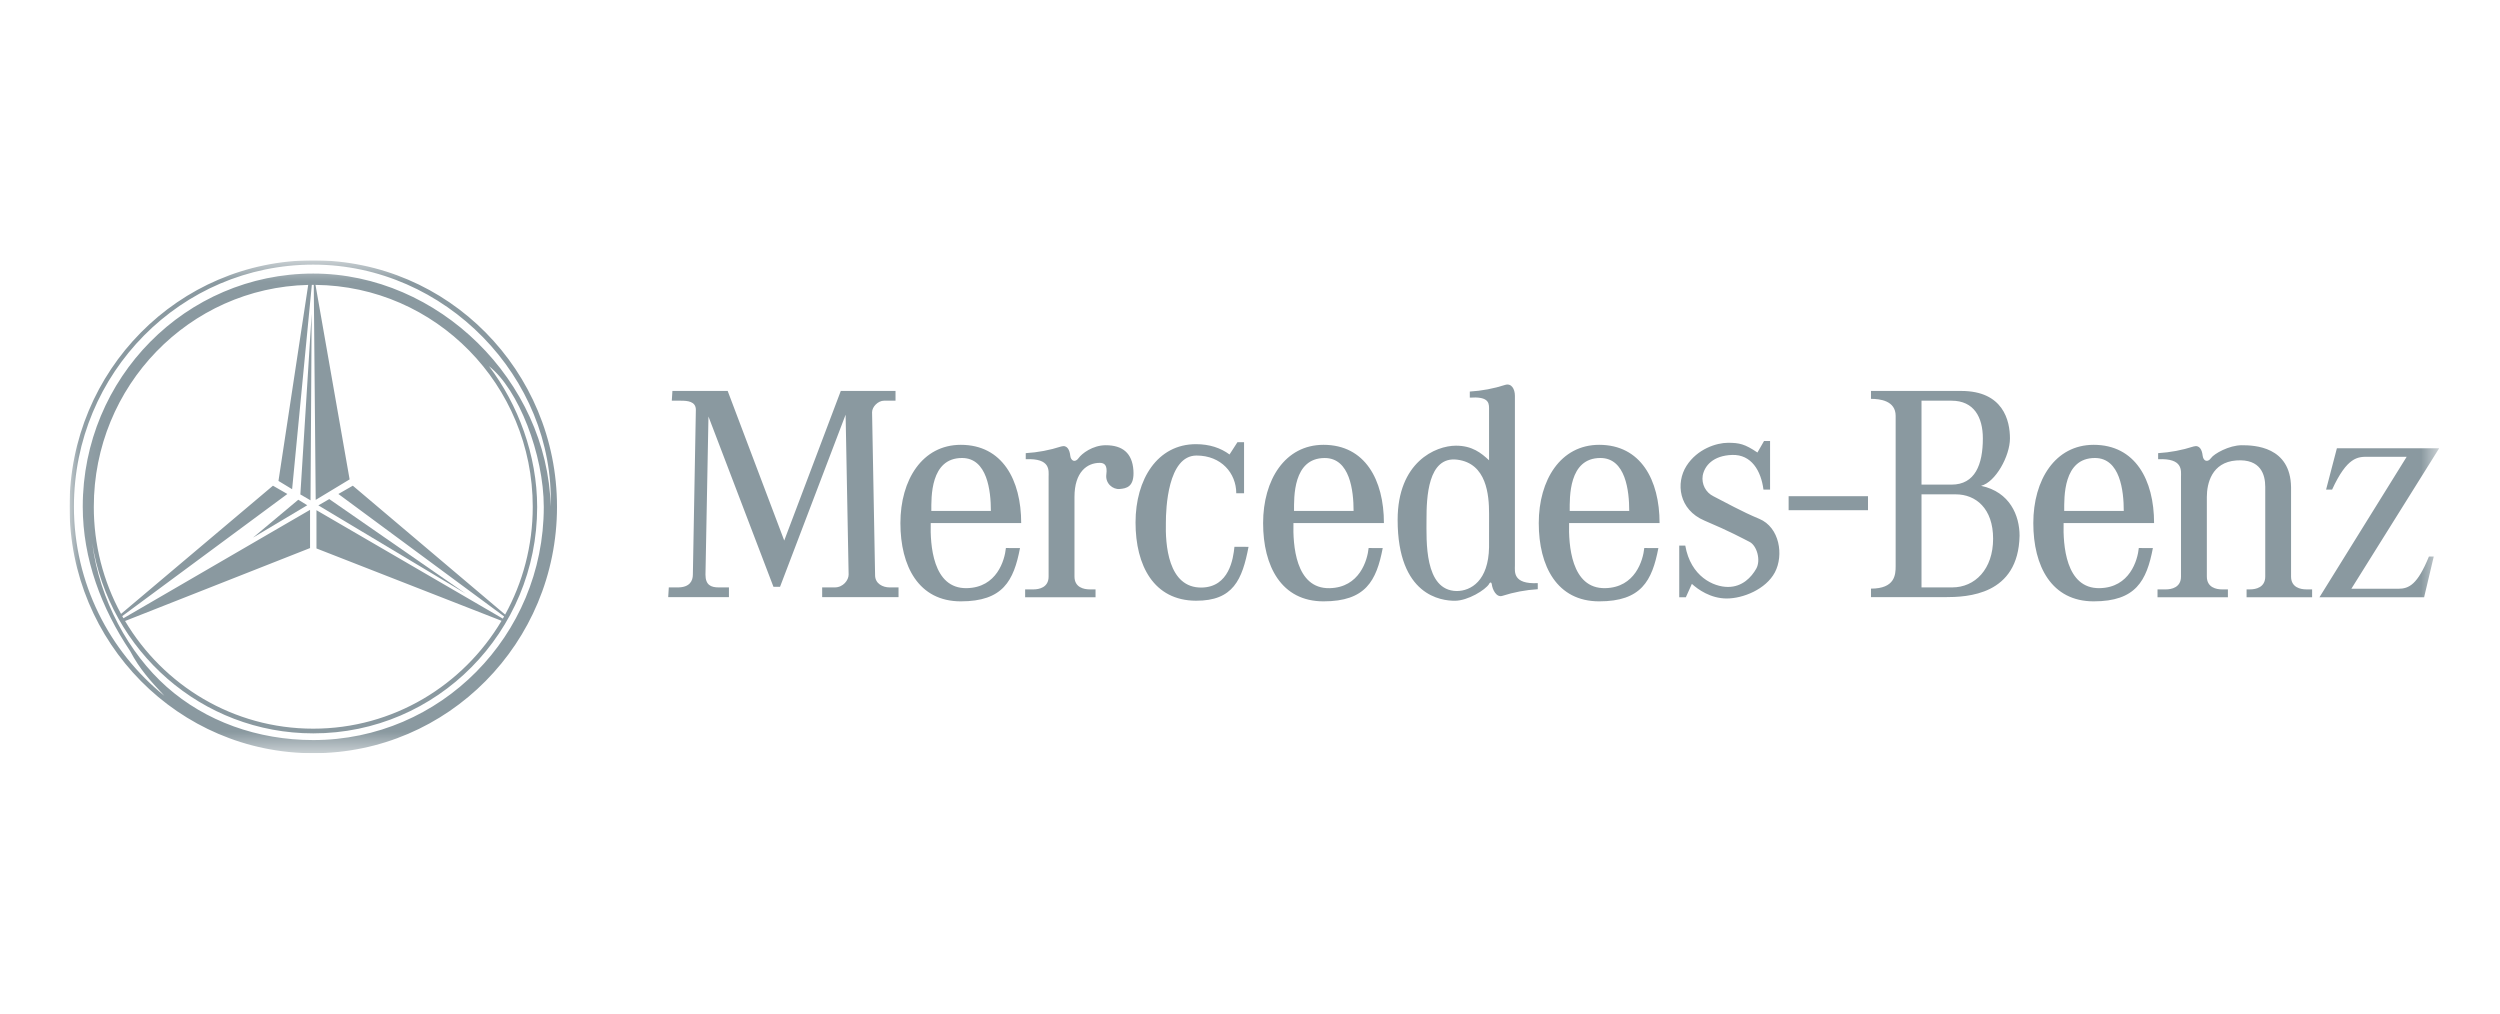 <svg xmlns="http://www.w3.org/2000/svg" fill="none" viewBox="0 0 111 45" height="45" width="111">
<g clip-path="url(#clip0_433_2353)">
<mask height="23" width="106" y="11" x="3" maskUnits="userSpaceOnUse" style="mask-type:luminance" id="mask0_433_2353">
<path fill="white" d="M108.299 11.558H3.087V33.442H108.299V11.558Z"></path>
</mask>
<g mask="url(#mask0_433_2353)">
<path fill="#8A99A0" d="M14.135 22.439L14.619 22.159L20.679 26.36L14.135 22.439ZM13.787 22.215L13.336 21.953L13.838 13.935L13.787 22.215ZM13.244 22.188L11.235 23.869L13.642 22.433L13.244 22.188Z" clip-rule="evenodd" fill-rule="evenodd"></path>
<path fill="#8A99A0" d="M13.909 11.558C7.932 11.558 3.087 16.456 3.087 22.5C3.087 28.544 7.932 33.443 13.909 33.443C19.885 33.443 24.731 28.544 24.731 22.5C24.731 16.456 19.886 11.558 13.909 11.558ZM13.91 32.859C11.437 32.859 9.123 32.026 7.399 30.495C5.721 29.005 4.418 26.638 4.096 24.122C4.859 28.907 8.963 32.562 13.91 32.562C19.4 32.562 23.85 28.062 23.85 22.511C23.85 20.208 22.999 17.952 21.71 16.258C23.016 17.276 24.144 20.177 24.144 22.511C24.144 28.226 19.561 32.859 13.91 32.859ZM12.97 21.721L13.845 12.648H13.909L13.931 12.648L14.017 22.195L15.523 21.285L14.008 12.649C19.344 12.703 23.654 17.092 23.654 22.5C23.654 24.238 23.209 25.87 22.428 27.287L15.665 21.565L15.024 21.933L22.382 27.369L22.326 27.467L14.051 22.653V24.351L22.269 27.563C20.566 30.432 17.459 32.353 13.908 32.353C10.358 32.353 7.257 30.436 5.553 27.572L13.766 24.334V22.637L5.482 27.45L5.427 27.355L12.759 21.933L12.119 21.565L5.374 27.257C4.578 25.801 4.162 24.164 4.165 22.5C4.164 17.134 8.406 12.771 13.684 12.65L12.364 21.353L12.97 21.721ZM13.909 12.146C8.256 12.146 3.674 16.779 3.674 22.494C3.674 24.815 4.507 27.01 5.778 28.907C6.208 29.722 6.675 30.226 7.297 30.892C4.859 28.923 3.282 25.893 3.282 22.493C3.282 16.559 8.04 11.749 13.909 11.749C19.778 11.749 24.625 16.769 24.451 22.493C24.304 16.908 19.468 12.146 13.909 12.146ZM61.446 23.225C61.446 21.305 60.607 19.75 58.764 19.75C57.054 19.75 56.082 21.305 56.082 23.225C56.082 25.144 56.894 26.7 58.764 26.7C60.635 26.7 61.114 25.79 61.393 24.335L60.767 24.332C60.714 24.872 60.366 26.088 59.032 26.115C57.509 26.146 57.403 24.171 57.429 23.225L57.455 22.685C57.455 22.092 57.402 20.336 58.817 20.336C59.939 20.336 60.099 21.795 60.099 22.685H57.455L57.429 23.225H61.446V23.225ZM29.855 17.358L29.828 17.791H30.228C30.521 17.791 30.896 17.817 30.896 18.195L30.763 25.514C30.763 25.784 30.629 26.081 30.095 26.081H29.695L29.668 26.513H32.365V26.081H31.911C31.563 26.081 31.323 25.973 31.323 25.514L31.456 18.493L34.341 26.053H34.634L37.545 18.412L37.679 25.514C37.679 25.756 37.438 26.081 37.064 26.081H36.504V26.513H39.895V26.081H39.495C39.201 26.081 38.854 25.918 38.854 25.54L38.72 18.303C38.72 18.06 38.987 17.79 39.254 17.79H39.761V17.358H37.331L34.82 24L32.309 17.358H29.854L29.855 17.358ZM48.642 26.518V26.168H48.374C48.134 26.168 47.707 26.087 47.707 25.6V22.063C47.707 20.956 48.267 20.551 48.828 20.551C49.042 20.551 49.176 20.659 49.121 21.064C49.068 21.469 49.415 21.739 49.709 21.712C50.003 21.686 50.377 21.631 50.323 20.875C50.269 20.12 49.843 19.768 49.095 19.768C48.507 19.768 48.026 20.146 47.893 20.336C47.737 20.556 47.545 20.47 47.519 20.228C47.492 19.985 47.386 19.742 47.119 19.823C46.608 19.988 46.078 20.088 45.543 20.12V20.39C46.664 20.336 46.558 20.903 46.558 21.173V25.602C46.558 26.088 46.13 26.169 45.89 26.169H45.516V26.52H48.641L48.642 26.518ZM54.591 20.179C54.197 19.888 53.703 19.721 53.1 19.721C51.391 19.721 50.418 21.277 50.418 23.197C50.418 25.116 51.23 26.663 53.1 26.672C54.756 26.68 55.157 25.735 55.435 24.28L54.809 24.277C54.756 24.817 54.569 26.059 53.367 26.087C51.845 26.121 51.739 24.142 51.765 23.197C51.765 22.603 51.845 20.226 53.127 20.226C54.221 20.226 54.89 21.009 54.89 21.901H55.236V19.633H54.943L54.591 20.179ZM93.227 26.114C91.704 26.145 91.598 24.17 91.624 23.225H95.641C95.641 21.305 94.803 19.75 92.959 19.75C91.251 19.75 90.279 21.305 90.279 23.225C90.279 25.144 91.09 26.7 92.959 26.7C94.83 26.7 95.31 25.79 95.588 24.335L94.963 24.332C94.91 24.872 94.562 26.087 93.227 26.114ZM93.013 20.335C94.134 20.335 94.295 21.794 94.295 22.684H91.651C91.651 22.091 91.598 20.335 93.013 20.335ZM71.271 26.114C69.749 26.145 69.642 24.17 69.668 23.225H73.685C73.685 21.305 72.846 19.75 71.004 19.75C69.294 19.75 68.321 21.305 68.321 23.225C68.321 25.144 69.134 26.7 71.004 26.7C72.874 26.7 73.353 25.79 73.632 24.335L73.006 24.332C72.953 24.872 72.606 26.087 71.271 26.114ZM71.057 20.335C72.179 20.335 72.338 21.794 72.338 22.684H69.695C69.695 22.091 69.642 20.335 71.057 20.335ZM42.926 26.114C41.404 26.145 41.298 24.17 41.324 23.225H45.341C45.341 21.305 44.502 19.75 42.66 19.75C40.95 19.75 39.978 21.305 39.978 23.225C39.978 25.144 40.79 26.7 42.66 26.7C44.53 26.7 45.01 25.79 45.288 24.335L44.662 24.332C44.609 24.872 44.263 26.088 42.926 26.114ZM42.713 20.335C43.835 20.335 43.995 21.794 43.995 22.684H41.351C41.351 22.091 41.298 20.335 42.713 20.335ZM67.262 25.108V17.574C67.262 17.264 67.103 17.007 66.834 17.088C66.323 17.253 65.794 17.353 65.259 17.385V17.655C66.033 17.601 66.114 17.844 66.114 18.114V20.437C65.767 20.113 65.366 19.788 64.645 19.788C63.737 19.788 62.055 20.517 62.055 23.082C62.055 26.458 64.004 26.674 64.592 26.674C65.18 26.674 65.954 26.188 66.114 25.931C66.127 25.877 66.208 25.809 66.234 25.931C66.262 26.174 66.435 26.538 66.702 26.457C67.213 26.293 67.742 26.193 68.277 26.161V25.891C67.156 25.945 67.262 25.378 67.262 25.108ZM66.114 24.298C66.088 25.783 65.313 26.242 64.672 26.242C63.23 26.215 63.337 24.002 63.337 23.056C63.337 22.11 63.391 20.247 64.699 20.409C66.008 20.572 66.115 21.976 66.115 22.812L66.114 24.298ZM82.939 22.653V22.032H79.415V22.653H82.939ZM74.558 24.223V26.518H74.852L75.119 25.924C75.386 26.168 75.947 26.573 76.668 26.573C77.388 26.573 78.404 26.168 78.805 25.412C79.205 24.656 79.019 23.413 78.11 23.036C77.315 22.705 76.618 22.308 76.08 22.036C75.737 21.871 75.542 21.498 75.6 21.118C75.68 20.686 76.054 20.227 76.908 20.199C77.763 20.173 78.19 20.902 78.298 21.739H78.591V19.579H78.324L78.03 20.092C77.47 19.714 77.229 19.66 76.722 19.66C76.214 19.66 75.36 19.93 74.879 20.686C74.398 21.442 74.532 22.63 75.681 23.116C76.828 23.602 77.363 23.899 77.683 24.061C78.004 24.224 78.191 24.872 77.977 25.25C77.763 25.628 77.363 26.06 76.722 26.06C76.081 26.06 75.067 25.601 74.826 24.224H74.559L74.558 24.223ZM87.959 21.571C88.601 21.409 89.242 20.248 89.242 19.465C89.242 18.681 88.948 17.358 87.078 17.358H83.072V17.709C83.473 17.709 84.167 17.79 84.167 18.465V25.136C84.167 25.514 84.14 26.135 83.072 26.135V26.513H86.357C87.344 26.513 89.615 26.432 89.669 23.786C89.669 22.894 89.242 21.841 87.959 21.571ZM85.315 17.791H86.651C87.639 17.791 88.039 18.519 88.039 19.465C88.039 20.626 87.692 21.517 86.651 21.517H85.315V17.791ZM86.677 26.081H85.315V21.949H86.838C87.72 21.949 88.494 22.57 88.494 23.92C88.494 25.27 87.692 26.081 86.677 26.081ZM100.577 21.604V25.6C100.577 26.087 100.149 26.168 99.909 26.168H99.748V26.518H102.658V26.168H102.392C102.151 26.168 101.723 26.087 101.723 25.6V21.631C101.697 19.822 100.095 19.768 99.534 19.768C98.973 19.768 98.305 20.146 98.172 20.335C98.016 20.555 97.824 20.47 97.797 20.227C97.771 19.985 97.665 19.742 97.396 19.823C96.886 19.988 96.356 20.087 95.821 20.12V20.39C96.942 20.336 96.836 20.903 96.836 21.173V25.601C96.836 26.087 96.409 26.169 96.168 26.169H95.794V26.519H98.919V26.169H98.652C98.411 26.169 97.984 26.087 97.984 25.601V22.064C97.984 21.47 98.197 20.525 99.292 20.444C100.389 20.363 100.576 21.092 100.576 21.605L100.577 21.604ZM103.278 21.739L103.758 19.903H108.299L104.4 26.141H106.483C106.964 26.141 107.337 25.952 107.845 24.709H108.059L107.631 26.518H102.984L106.857 20.281H105.12C104.693 20.281 104.213 20.281 103.545 21.739L103.278 21.739Z" clip-rule="evenodd" fill-rule="evenodd"></path>
</g>
</g>
<defs>
<clipPath id="clip0_433_2353">
<rect transform="translate(3.086 11.558)" fill="white" height="21.884" width="105.213"></rect>
</clipPath>
</defs>
</svg>
